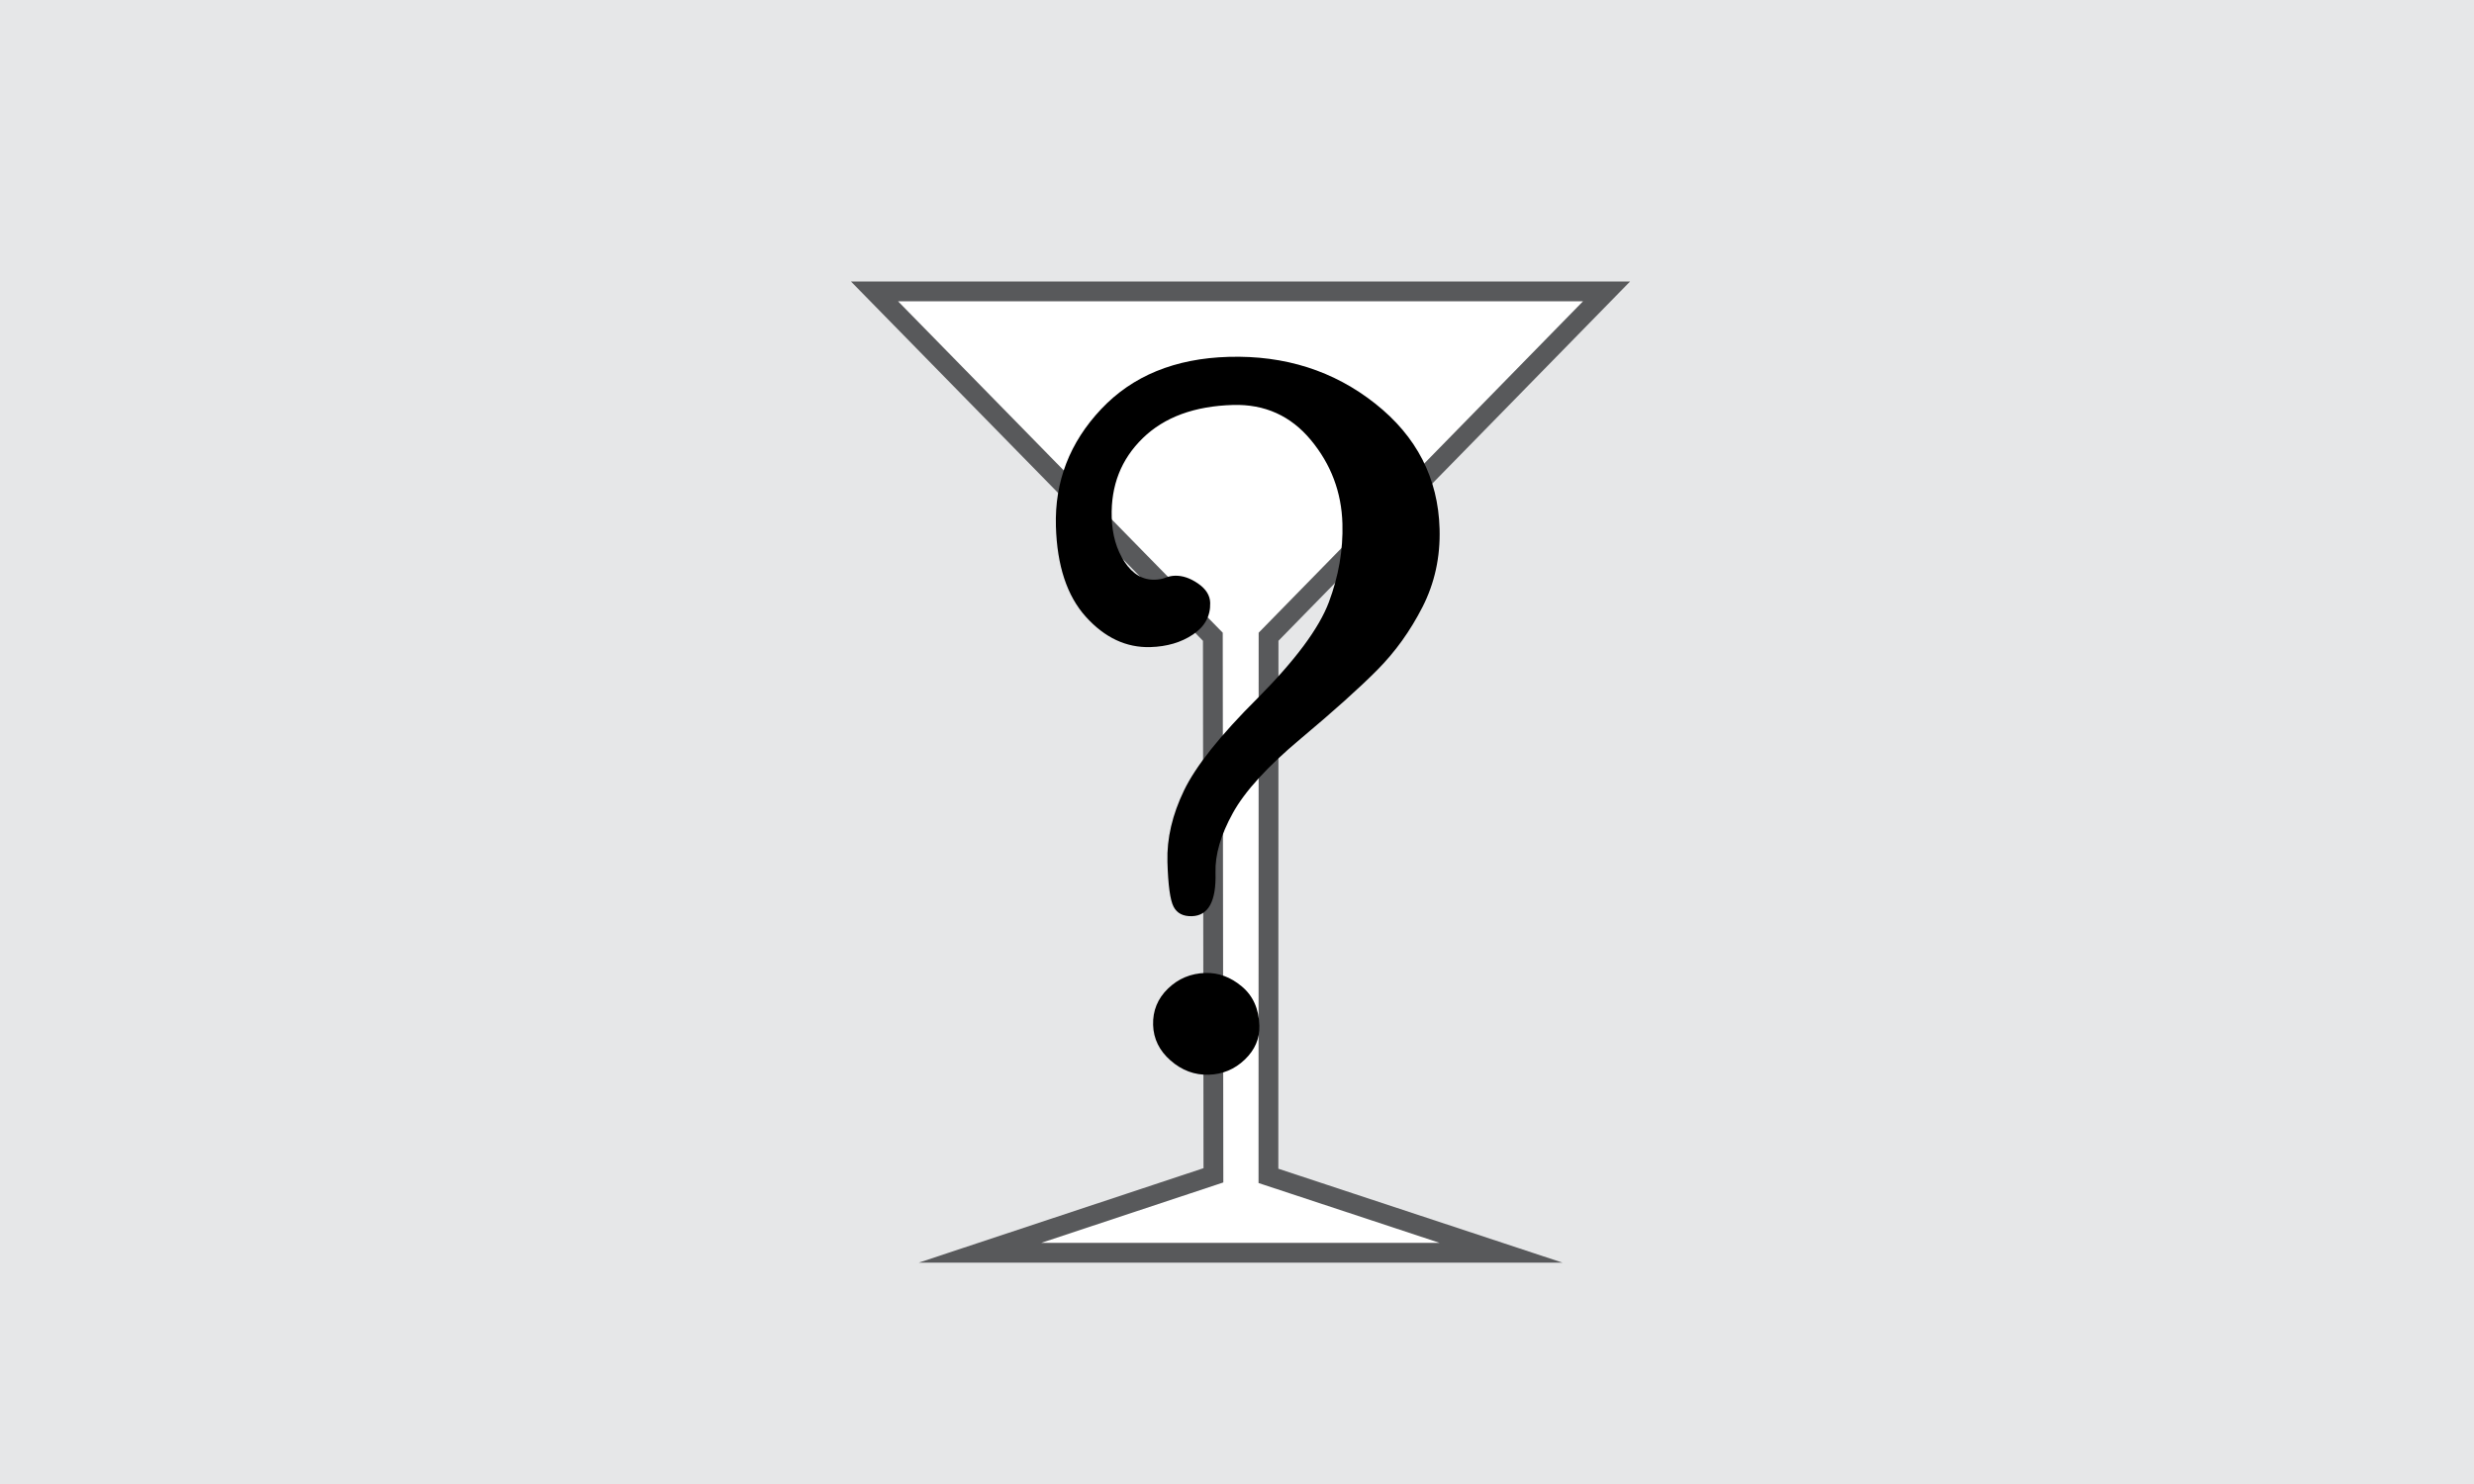 <?xml version="1.0" encoding="utf-8"?>
<!-- Generator: Adobe Illustrator 16.0.0, SVG Export Plug-In . SVG Version: 6.00 Build 0)  -->
<!DOCTYPE svg PUBLIC "-//W3C//DTD SVG 1.1//EN" "http://www.w3.org/Graphics/SVG/1.1/DTD/svg11.dtd">
<svg version="1.1" id="Layer_1" xmlns="http://www.w3.org/2000/svg" xmlns:xlink="http://www.w3.org/1999/xlink" x="0px" y="0px"
	 width="500px" height="300px" viewBox="0 0 500 300" enable-background="new 0 0 500 300" xml:space="preserve">
<rect x="0" y="0" width="500" height="300" fill="#808080" stroke="none"/>
<polygon fill="none" stroke="#58595B" stroke-width="0.4" stroke-miterlimit="10" points="178.542,53.896 239.734,118.331 
	300.248,53.896 "/>
<polyline fill="none" stroke="#58595B" stroke-width="3" stroke-miterlimit="10" points="253.26,257.001 246.534,254.778 
	246.534,245.331 "/>
<path fill="#FFFFFF" stroke="#58595B" stroke-width="3" stroke-miterlimit="10" d="M-12.333,12.333"/>
<path fill="none" d="M328.5,38.582"/>
<rect fill="#E6E7E8" width="500" height="300"/>
<polygon fill="#FFFFFF" stroke="#58595B" stroke-width="4" stroke-miterlimit="10" points="256.354,229.896 256.378,128.72 
	324.693,58.901 176.733,58.901 245.119,128.724 245.233,237.598 198.048,253.256 250.713,253.256 303.377,253.256 261.795,239.507 
	256.354,237.709 "/>
<g>
	<path d="M248.32,72.14c11.365-0.327,21.238,2.823,29.614,9.449c8.377,6.627,12.714,15.06,13.008,25.302
		c0.164,5.713-0.987,10.987-3.456,15.822c-2.468,4.835-5.516,9.079-9.14,12.73c-3.627,3.653-8.79,8.286-15.489,13.899
		c-6.702,5.613-11.271,10.624-13.704,15.031c-2.435,4.408-3.6,8.416-3.497,12.026c0.166,5.779-1.424,8.716-4.771,8.812
		c-1.772,0.052-3.006-0.587-3.7-1.913c-0.695-1.325-1.11-4.35-1.246-9.074c-0.136-4.722,0.989-9.547,3.376-14.473
		c2.386-4.926,7.315-11.109,14.785-18.546c7.659-7.704,12.479-14.193,14.464-19.469c1.98-5.276,2.896-10.571,2.743-15.885
		c-0.183-6.362-2.312-11.996-6.383-16.902c-4.074-4.905-9.32-7.266-15.737-7.082c-7.79,0.224-13.87,2.462-18.236,6.713
		c-4.368,4.25-6.458,9.583-6.274,15.996c0.102,3.534,0.967,6.537,2.596,9.01c1.629,2.475,3.674,3.676,6.14,3.605
		c0.793-0.023,1.502-0.157,2.125-0.404c0.622-0.248,1.265-0.381,1.927-0.4c1.523-0.044,3.078,0.482,4.667,1.578
		c1.589,1.096,2.406,2.393,2.449,3.891c0.077,2.673-1.082,4.809-3.474,6.411c-2.391,1.602-5.266,2.45-8.623,2.546
		c-4.872,0.14-9.213-1.897-13.023-6.116c-3.811-4.218-5.83-10.322-6.06-18.314c-0.26-9.041,2.784-16.928,9.133-23.667
		C228.882,75.977,237.477,72.451,248.32,72.14z M243.629,196.69c2.635-0.076,5.087,0.835,7.353,2.73
		c2.264,1.895,3.445,4.542,3.542,7.938c0.075,2.612-0.91,4.896-2.954,6.85c-2.046,1.953-4.481,2.972-7.301,3.053
		c-2.848,0.082-5.411-0.875-7.687-2.866c-2.277-1.993-3.456-4.396-3.537-7.205c-0.083-2.871,0.918-5.319,3.004-7.339
		C238.136,197.83,240.662,196.775,243.629,196.69z"/>
</g>
</svg>
